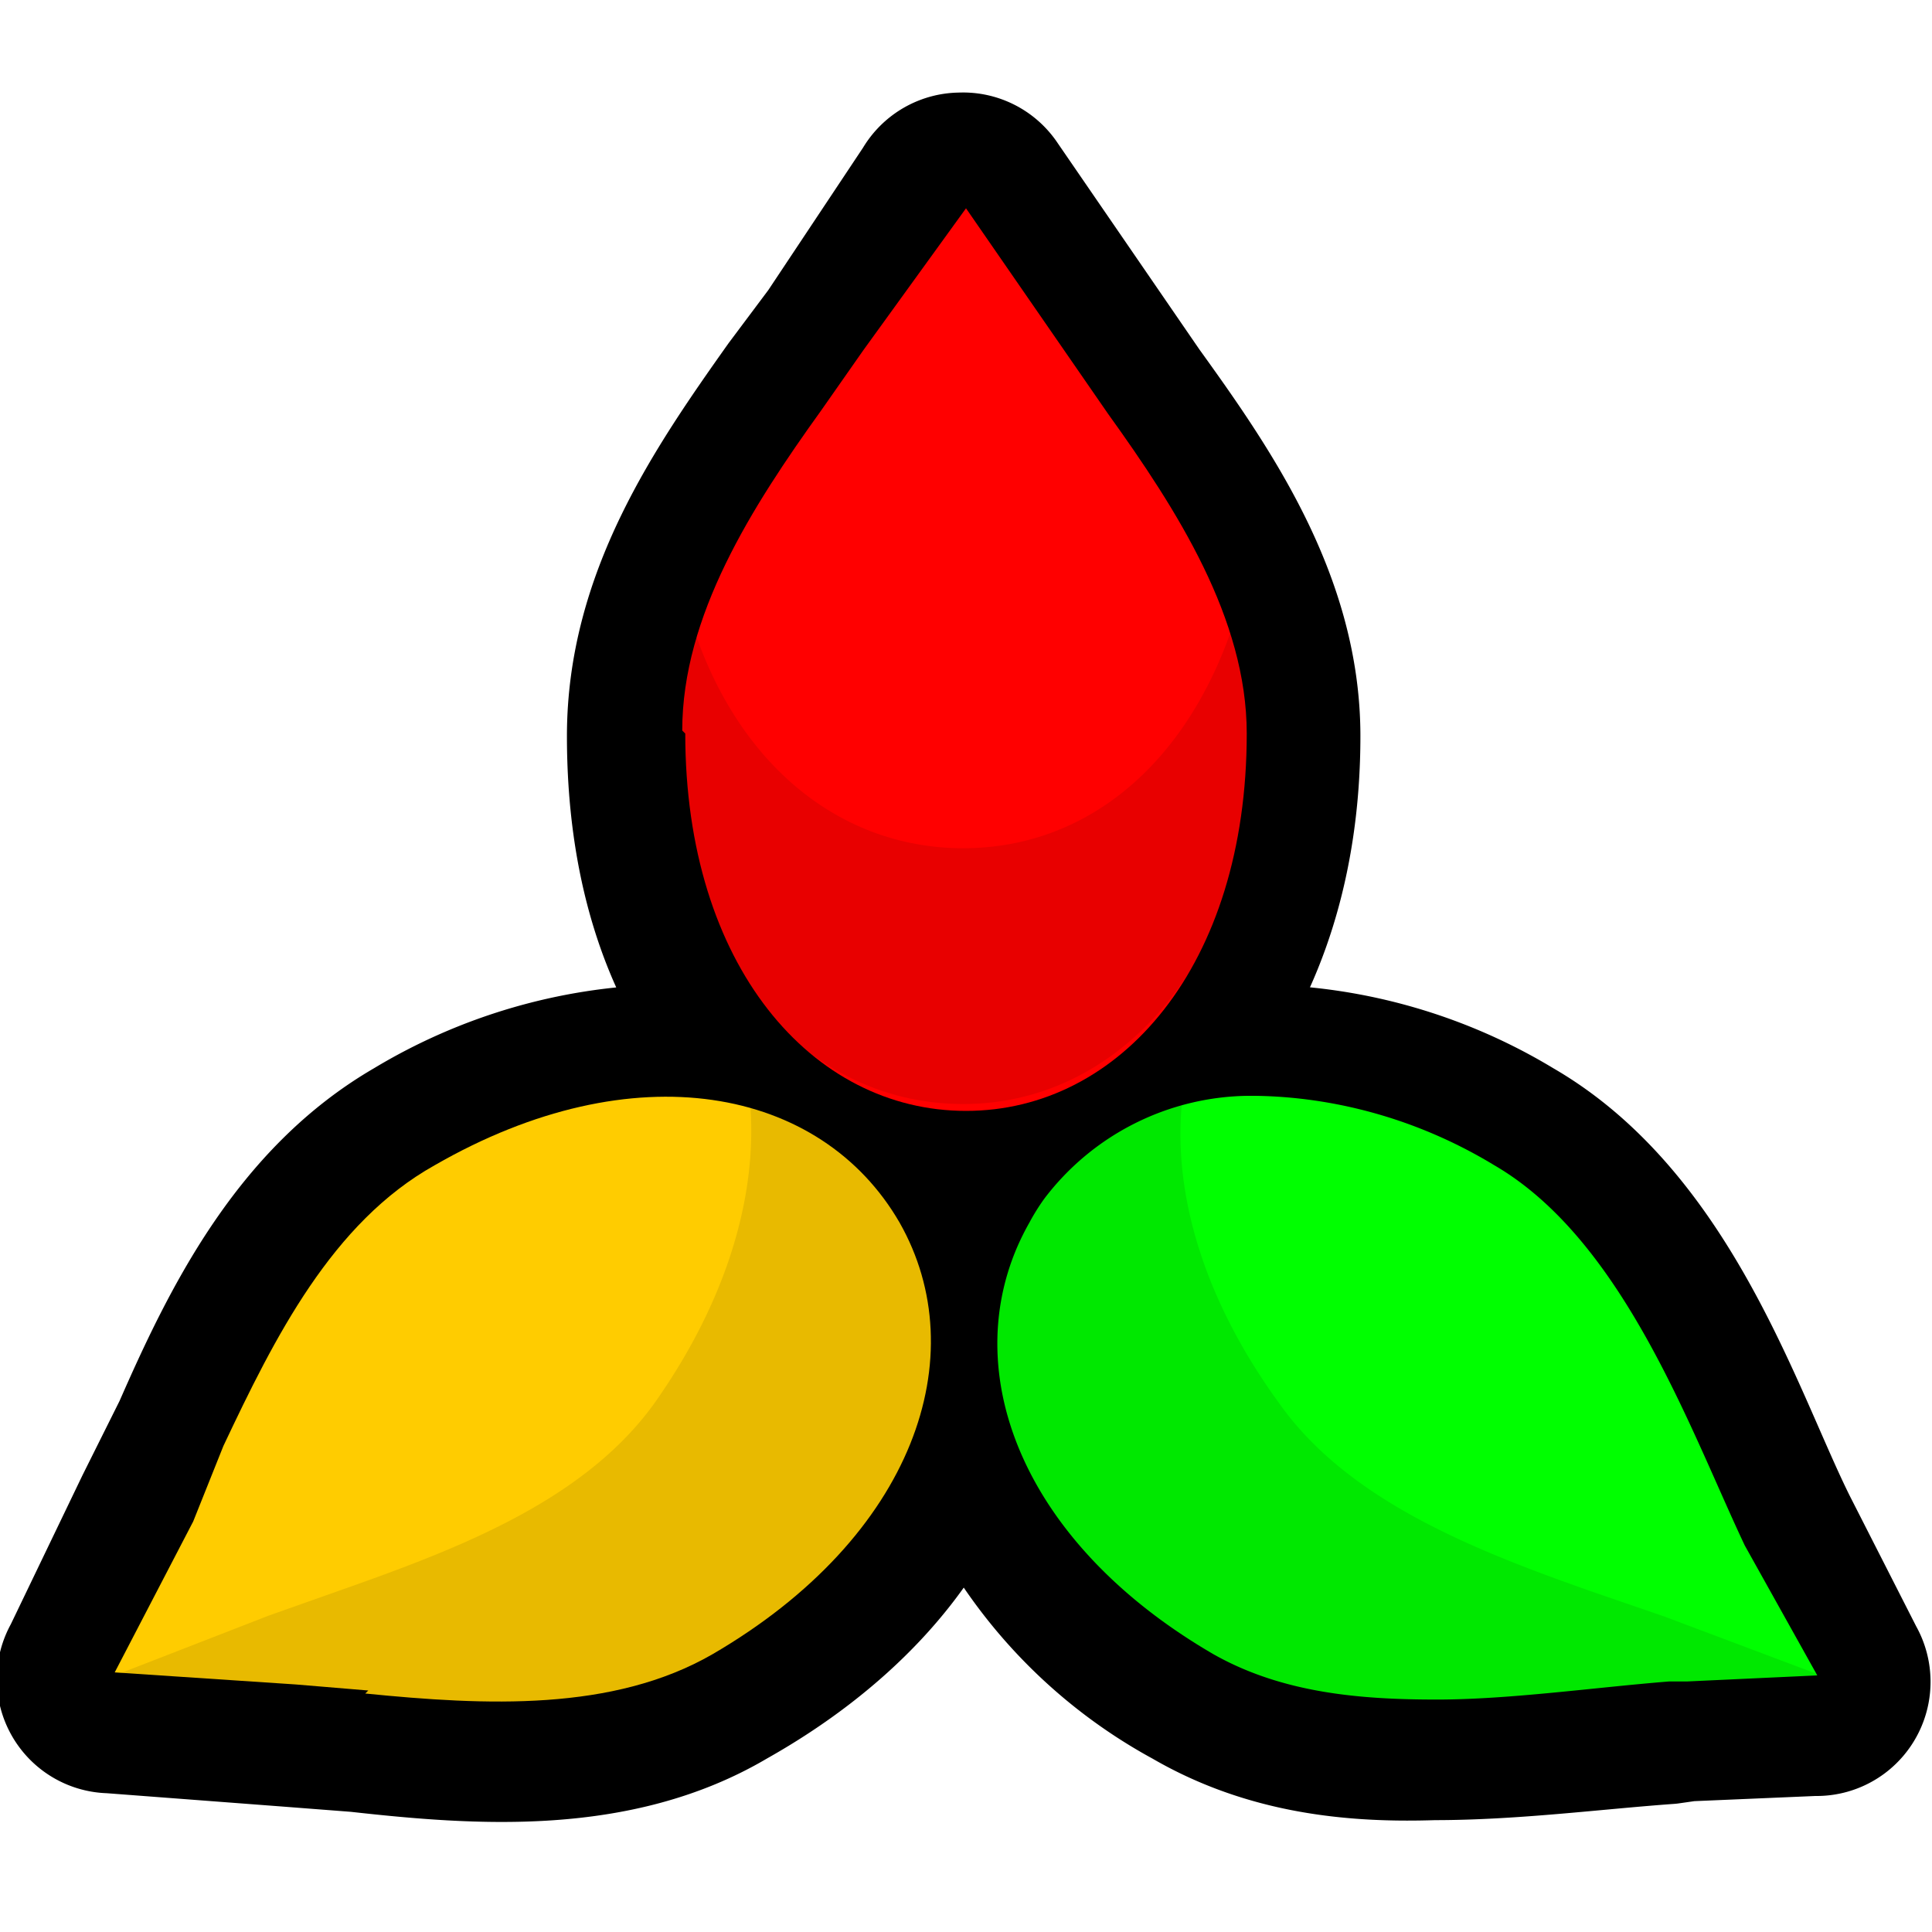 <svg xmlns="http://www.w3.org/2000/svg" viewBox="0 0 64 64"><filter id="a" width="1.2" height="1.2" x="-.1" y="-.1"><feGaussianBlur stdDeviation="1.4"/></filter><filter id="b" width="1.2" height="1.3" x="-.1" y="-.1"><feGaussianBlur stdDeviation="1.4"/></filter><path stroke="#00000077" stroke-linejoin="round" stroke-width="4.5" d="M36.8 3A2 2 0 0035 4l-3.6 5.4-1.5 2c-2.7 3.8-5.6 8-5.6 13.3 0 4.7 1.2 8.6 3.5 11.5l.2.2a13.5 13.5 0 00-2.4-.2A19.6 19.6 0 0016 39c-4.5 2.6-6.8 7.3-8.6 11.4a2 2 0 000 0L6 53.2l-2.7 5.6a2 2 0 001.7 3l6.6.5 2.6.2c4.5.5 9.8.9 14.2-1.7 4.1-2.3 7-5.4 8.3-8.8l.1-.5a18 18 0 008.2 9.3c3.1 1.8 6.4 2.1 9.4 2 3 0 6-.4 8.8-.6h0l.7-.1h0l4.7-.2a2 2 0 001.8-3L67.9 54c-2-4-4.3-11.6-10.2-15a19.5 19.5 0 00-9.7-2.8h-.6l-1.7.2.2-.2c2.2-2.9 3.5-6.8 3.5-11.5 0-5.2-3-9.5-5.6-13.1l-5.3-7.7a2 2 0 00-1.8-.9z" transform="matrix(.888 0 0 .89 -.8 2.4)"/><path fill="#0f0" d="M40.2 54.8c-6.2-3.6-8.4-9.1-6.5-13.5a8.6 8.6 0 01.4-.8 7 7 0 01.5-.8 8.6 8.6 0 016.8-3.4c2.4 0 5.3.6 8.1 2.3 4.3 2.5 6.5 8.8 8.3 12.6l2.4 4.3-4.3.2h-.6c-2.5.2-5.3.6-7.7.6-2.5 0-5.1-.2-7.4-1.5z"/><path fill="#fc0" d="M12.2 56l-2.4-.2-6-.4 2.6-5 1-2.5c1.7-3.6 3.6-7.4 7-9.3 6.6-3.8 12.8-2.6 15.4 1.9 2.5 4.4.5 10.4-6.2 14.3-3.3 1.9-7.5 1.7-11.5 1.3z"/><path fill="red" d="M22.6 24.2c0-3.8 2.3-7.4 4.6-10.6l1.4-2L32 6.9l4.7 6.8c2.3 3.2 4.6 6.8 4.6 10.6 0 7.7-4.2 12.5-9.3 12.5s-9.3-4.8-9.3-12.5z"/><path d="M19-85.7l-3.6.4-9 .6 8 3.1 3.4 1.2c5.7 2 11.8 4.3 15.2 9 3.9 5.5 5.2 11 4.5 15.5a12.6 12.6 0 008.4-6c4-6.8.9-16-9.3-21.8-5-3-11.6-2.6-17.6-2z" filter="url(#a)" opacity=".3" transform="matrix(.687 0 0 -.689 -1 -2.7)"/><path d="M77-85.2l3.7.4 9 .5v.1l-8 3-3.5 1.2c-5.7 2-11.8 4.4-15.1 9.1-4 5.5-5.3 11-4.5 15.5a12.6 12.6 0 01-8.5-6c-3.9-6.8-.8-16 9.4-21.8 5-3 11.6-2.6 17.6-2z" filter="url(#a)" opacity=".3" transform="matrix(.687 0 0 -.689 -1 -2.4)"/><path d="M33.6-38c0 1.8.3 3.5.9 5.2 2-7.5 7.2-11.9 13.4-11.9s11.3 4.4 13.4 12c.5-1.8.8-3.5.8-5.3 0-11.7-6.4-19-14.2-19-7.9 0-14.3 7.3-14.3 19z" filter="url(#b)" opacity=".3" transform="matrix(.687 0 0 -.689 -1 -2.7)"/></svg>